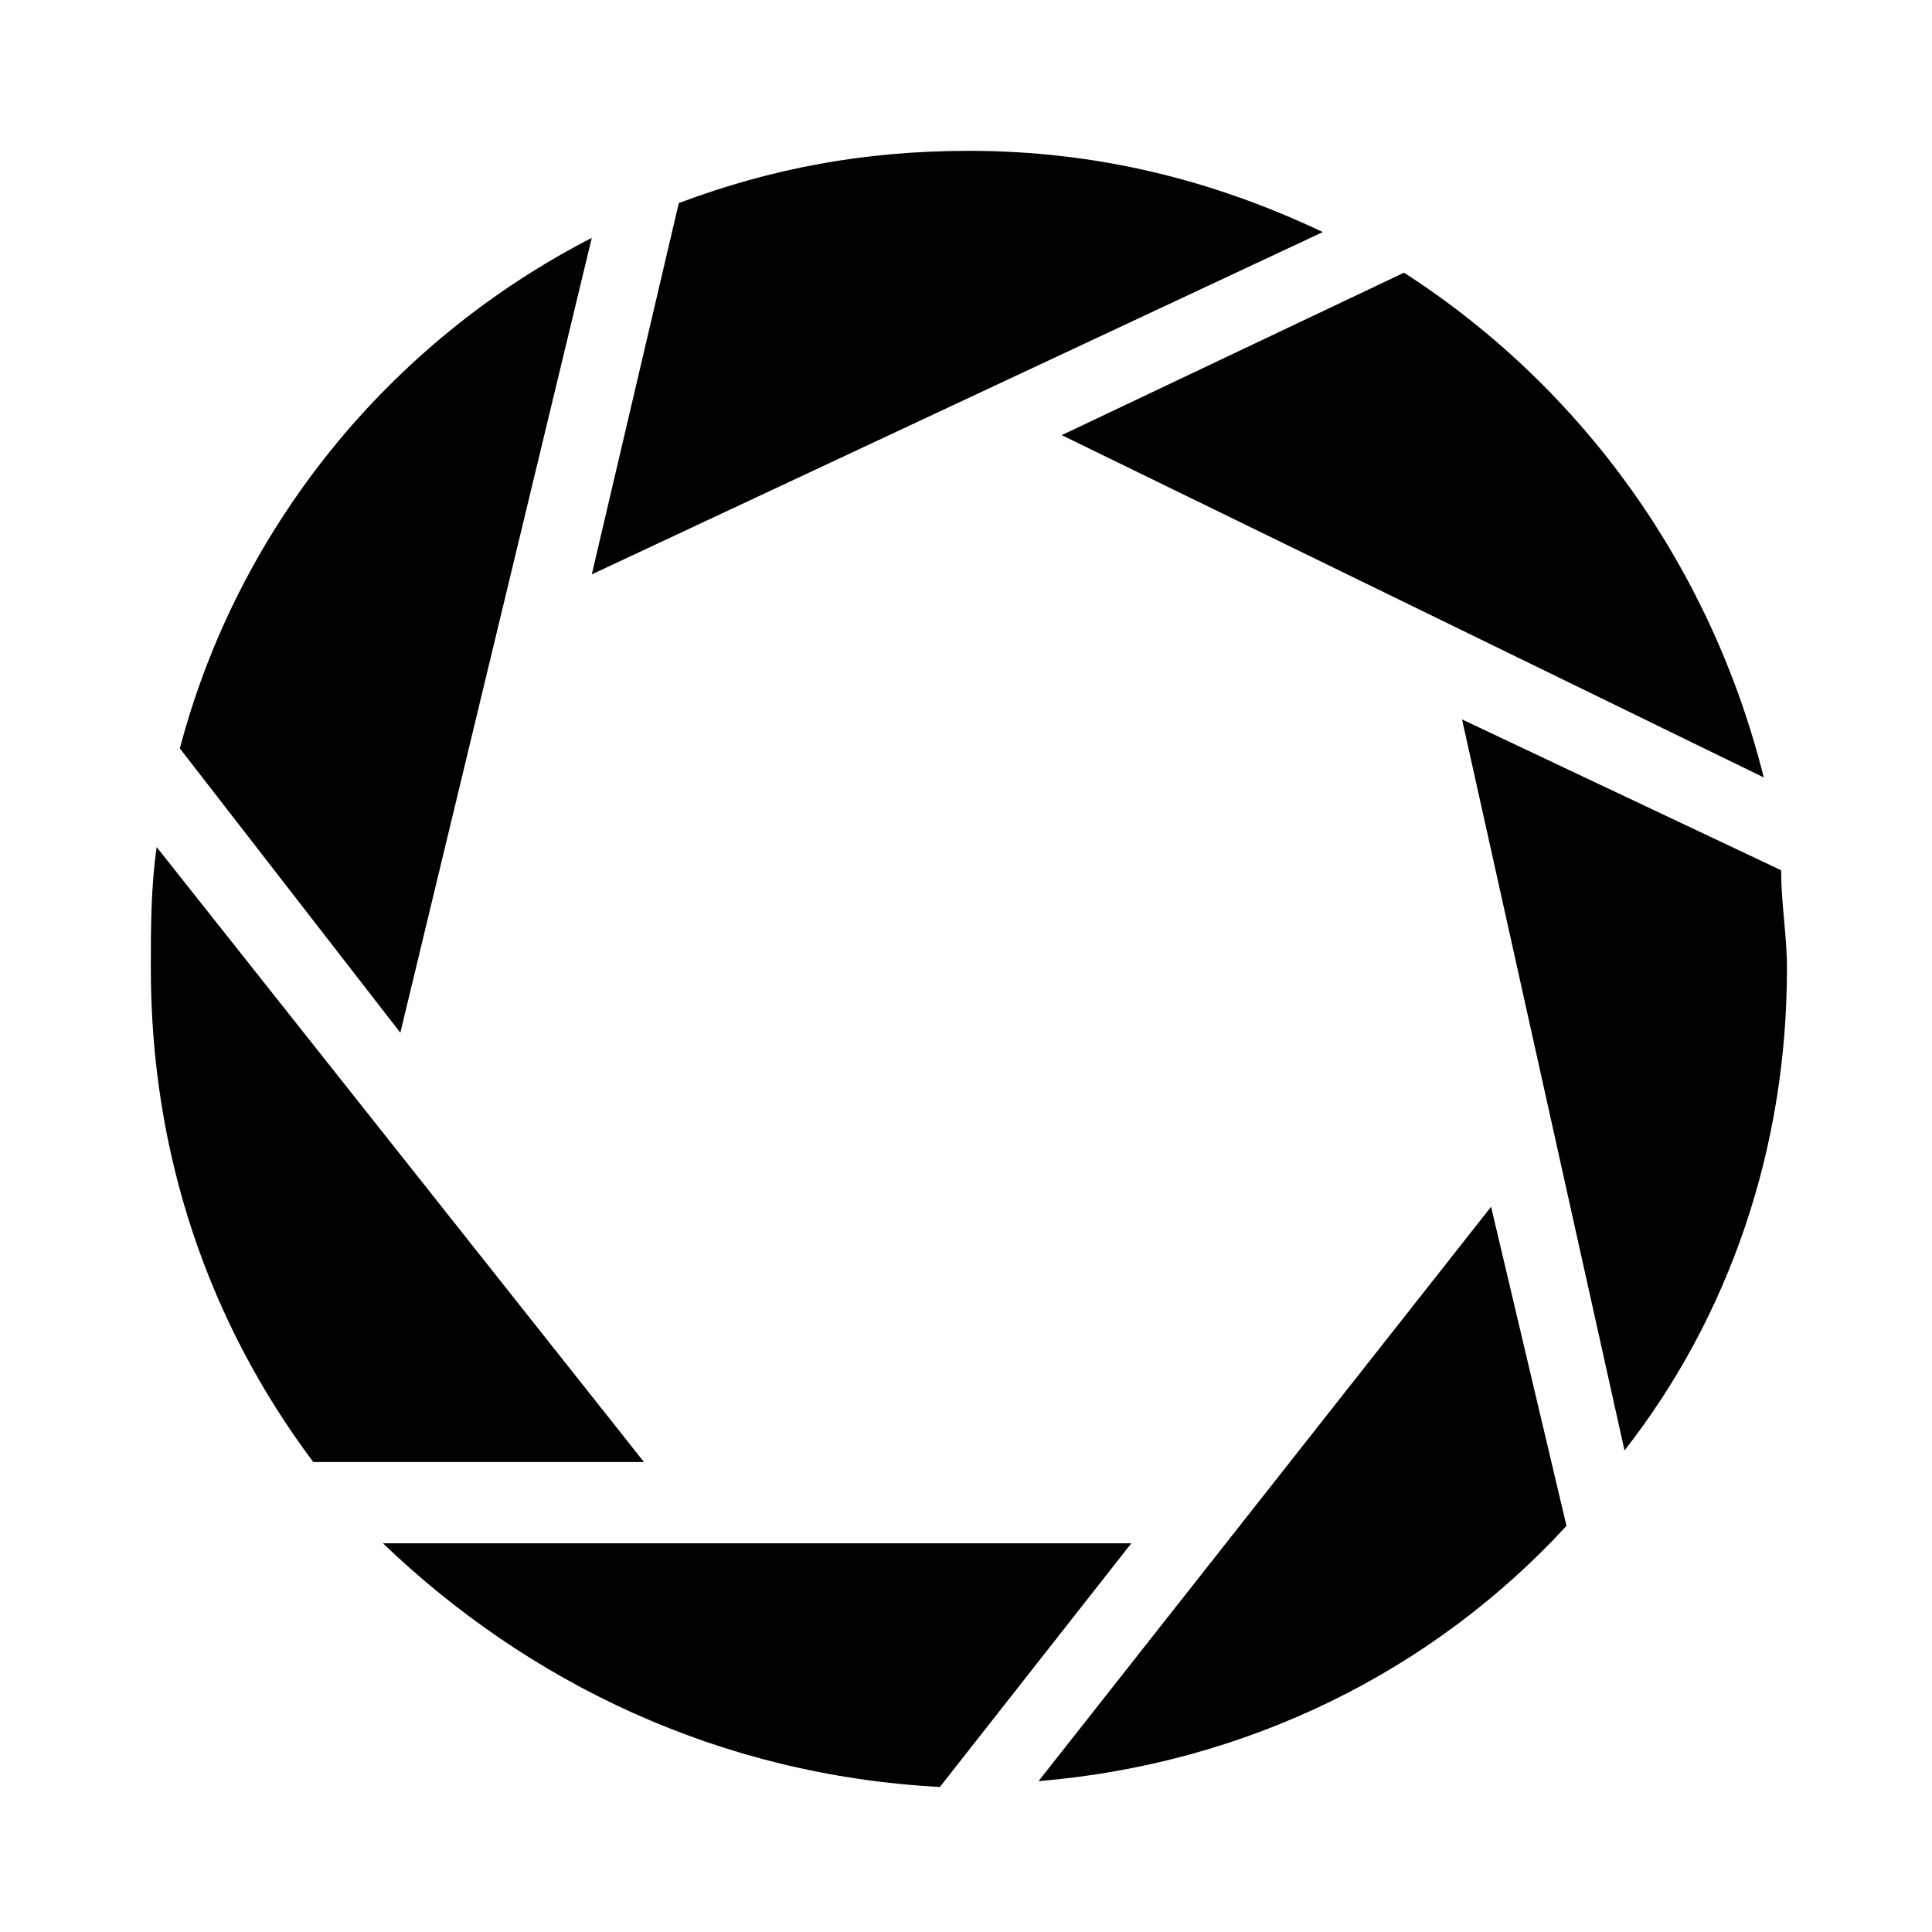 <svg height='100px' width='100px'  fill="#000000" xmlns="http://www.w3.org/2000/svg" xmlns:xlink="http://www.w3.org/1999/xlink" xml:space="preserve" version="1.1" style="shape-rendering:geometricPrecision;text-rendering:geometricPrecision;image-rendering:optimizeQuality;" viewBox="0 0 333 333" x="0px" y="0px" fill-rule="evenodd" clip-rule="evenodd"><defs><style type="text/css">
   
    .fil0 {fill:#000000}
   
  </style></defs><g><path class="fil0" d="M167 26c22,0 42,5 61,14l-126 59 15 -64c16,-6 32,-9 50,-9zm75 21c31,20 53,51 62,87l-121 -59 59 -28zm65 103c0,6 1,11 1,17 0,31 -10,60 -28,83l-28 -126 55 26zm-37 113c-23,25 -55,41 -91,44l78 -99 13 55zm-108 45c-38,-2 -71,-18 -96,-42l129 0 -33 42zm-108 -56c-18,-24 -28,-53 -28,-85 0,-7 0,-14 1,-21l84 106 -57 0zm-23 -123c10,-38 36,-70 71,-88l-33 137 -38 -49z"></path></g></svg>